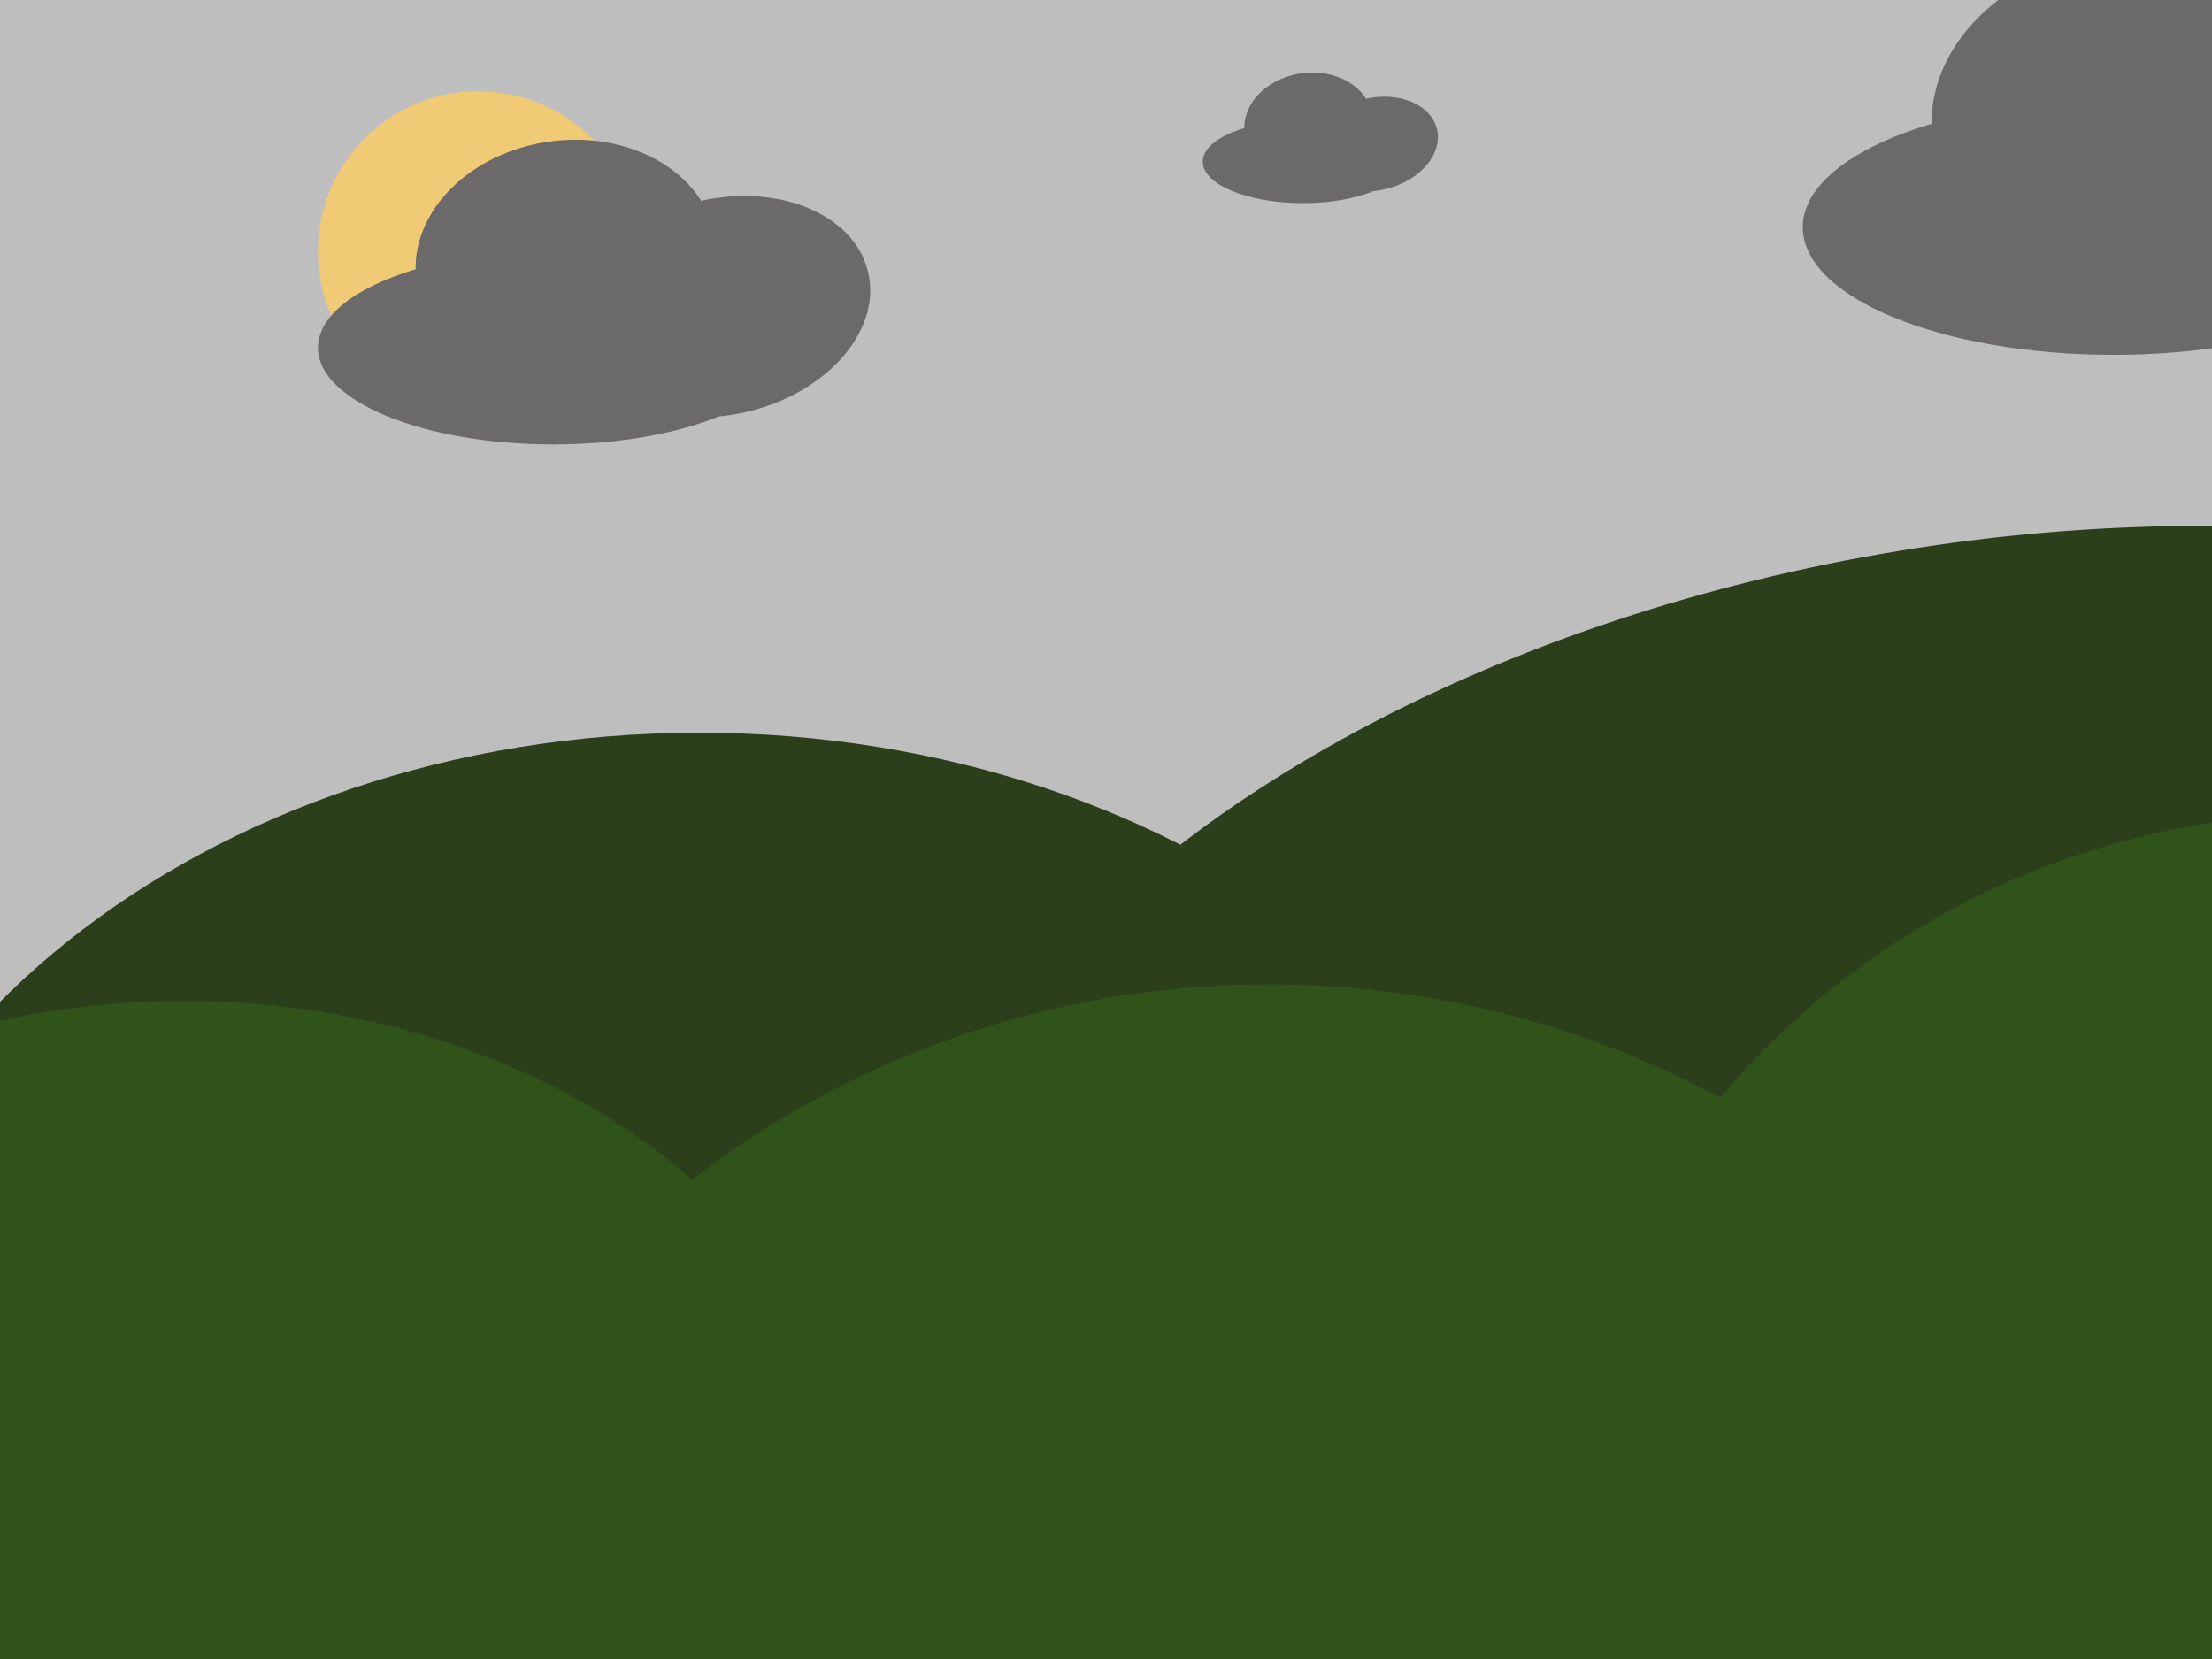 <svg width="800" height="600" viewBox="0 0 800 600" fill="none" xmlns="http://www.w3.org/2000/svg">
<g clip-path="url(#clip0_2_34)">
<rect width="800" height="600" fill="#BEBEBE"/>
<path d="M575.407 521.5C575.407 663.161 431.019 778 252.907 778C74.795 778 -69.593 663.161 -69.593 521.5C-69.593 379.839 74.795 265 252.907 265C431.019 265 575.407 379.839 575.407 521.5Z" fill="#2B3F1B"/>
<g filter="url(#filter0_d_2_34)">
<ellipse cx="738.81" cy="422.054" rx="407" ry="241" transform="rotate(-9.371 738.81 422.054)" fill="#2B3F1B"/>
</g>
<circle cx="173" cy="91" r="58" fill="#F0CA74"/>
<g filter="url(#filter1_d_2_34)">
<ellipse cx="66.5" cy="559.5" rx="248.5" ry="197.5" fill="#305319"/>
</g>
<g filter="url(#filter2_d_2_34)">
<ellipse cx="459" cy="672" rx="331" ry="316" fill="#305319"/>
</g>
<g filter="url(#filter3_d_2_34)">
<path d="M1131 567.5C1131 718.55 1003.18 841 845.5 841C687.823 841 560 718.55 560 567.5C560 416.45 687.823 294 845.5 294C1003.18 294 1131 416.45 1131 567.5Z" fill="#305319"/>
</g>
<ellipse rx="54.622" ry="43.502" transform="matrix(0.988 -0.153 0.163 0.987 204.732 94.285)" fill="#6B6969"/>
<ellipse rx="54.119" ry="39.053" transform="matrix(0.969 -0.248 0.263 0.965 261.298 110.906)" fill="#6B6969"/>
<ellipse cx="200.091" cy="125.76" rx="85.091" ry="34.973" fill="#6B6969"/>
<ellipse rx="72.131" ry="57.395" transform="matrix(0.988 -0.153 0.163 0.987 770.498 40.661)" fill="#6B6969"/>
<ellipse rx="71.464" ry="51.527" transform="matrix(0.969 -0.248 0.263 0.965 845.197 62.59)" fill="#6B6969"/>
<ellipse cx="764.368" cy="82.188" rx="112.368" ry="46.141" fill="#6B6969"/>
<ellipse rx="23.264" ry="18.64" transform="matrix(0.988 -0.154 0.162 0.987 473.211 44.979)" fill="#6B6969"/>
<ellipse rx="23.055" ry="16.73" transform="matrix(0.968 -0.249 0.261 0.965 497.299 52.102)" fill="#6B6969"/>
<ellipse cx="471.235" cy="58.469" rx="36.235" ry="14.988" fill="#6B6969"/>
</g>
<defs>
<filter id="filter0_d_2_34" x="302.299" y="170.146" width="847.021" height="533.817" filterUnits="userSpaceOnUse" color-interpolation-filters="sRGB">
<feFlood flood-opacity="0" result="BackgroundImageFix"/>
<feColorMatrix in="SourceAlpha" type="matrix" values="0 0 0 0 0 0 0 0 0 0 0 0 0 0 0 0 0 0 127 0" result="hardAlpha"/>
<feOffset dx="-13" dy="15"/>
<feGaussianBlur stdDeviation="10"/>
<feComposite in2="hardAlpha" operator="out"/>
<feColorMatrix type="matrix" values="0 0 0 0 0.027 0 0 0 0 0.184 0 0 0 0 0.004 0 0 0 1 0"/>
<feBlend mode="normal" in2="BackgroundImageFix" result="effect1_dropShadow_2_34"/>
<feBlend mode="normal" in="SourceGraphic" in2="effect1_dropShadow_2_34" result="shape"/>
</filter>
<filter id="filter1_d_2_34" x="-202" y="342" width="537" height="435" filterUnits="userSpaceOnUse" color-interpolation-filters="sRGB">
<feFlood flood-opacity="0" result="BackgroundImageFix"/>
<feColorMatrix in="SourceAlpha" type="matrix" values="0 0 0 0 0 0 0 0 0 0 0 0 0 0 0 0 0 0 127 0" result="hardAlpha"/>
<feOffset/>
<feGaussianBlur stdDeviation="10"/>
<feComposite in2="hardAlpha" operator="out"/>
<feColorMatrix type="matrix" values="0 0 0 0 0.027 0 0 0 0 0.184 0 0 0 0 0.004 0 0 0 1 0"/>
<feBlend mode="normal" in2="BackgroundImageFix" result="effect1_dropShadow_2_34"/>
<feBlend mode="normal" in="SourceGraphic" in2="effect1_dropShadow_2_34" result="shape"/>
</filter>
<filter id="filter2_d_2_34" x="108" y="336" width="702" height="672" filterUnits="userSpaceOnUse" color-interpolation-filters="sRGB">
<feFlood flood-opacity="0" result="BackgroundImageFix"/>
<feColorMatrix in="SourceAlpha" type="matrix" values="0 0 0 0 0 0 0 0 0 0 0 0 0 0 0 0 0 0 127 0" result="hardAlpha"/>
<feOffset/>
<feGaussianBlur stdDeviation="10"/>
<feComposite in2="hardAlpha" operator="out"/>
<feColorMatrix type="matrix" values="0 0 0 0 0.027 0 0 0 0 0.184 0 0 0 0 0.004 0 0 0 1 0"/>
<feBlend mode="normal" in2="BackgroundImageFix" result="effect1_dropShadow_2_34"/>
<feBlend mode="normal" in="SourceGraphic" in2="effect1_dropShadow_2_34" result="shape"/>
</filter>
<filter id="filter3_d_2_34" x="540" y="274" width="611" height="587" filterUnits="userSpaceOnUse" color-interpolation-filters="sRGB">
<feFlood flood-opacity="0" result="BackgroundImageFix"/>
<feColorMatrix in="SourceAlpha" type="matrix" values="0 0 0 0 0 0 0 0 0 0 0 0 0 0 0 0 0 0 127 0" result="hardAlpha"/>
<feOffset/>
<feGaussianBlur stdDeviation="10"/>
<feComposite in2="hardAlpha" operator="out"/>
<feColorMatrix type="matrix" values="0 0 0 0 0.029 0 0 0 0 0.183 0 0 0 0 0.005 0 0 0 1 0"/>
<feBlend mode="normal" in2="BackgroundImageFix" result="effect1_dropShadow_2_34"/>
<feBlend mode="normal" in="SourceGraphic" in2="effect1_dropShadow_2_34" result="shape"/>
</filter>
<clipPath id="clip0_2_34">
<rect width="800" height="600" fill="white"/>
</clipPath>
</defs>
</svg>
